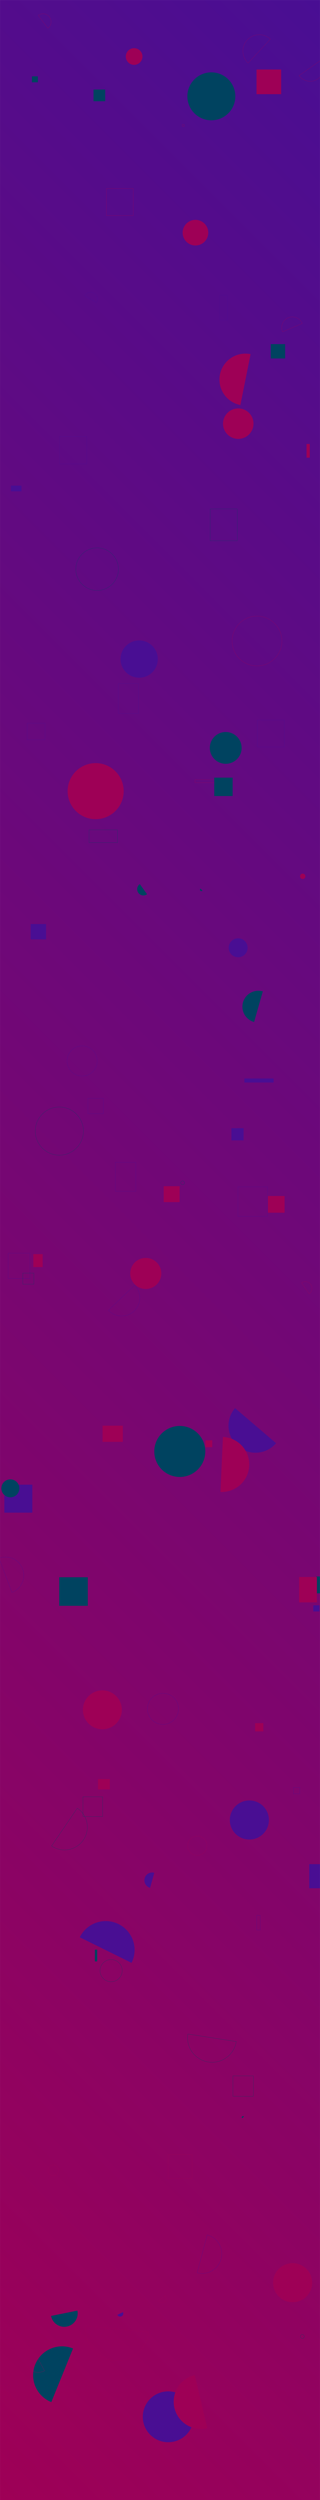 <svg xmlns="http://www.w3.org/2000/svg" version="1.1" xmlns:xlink="http://www.w3.org/1999/xlink" xmlns:svgjs="http://svgjs.com/svgjs" width="1920" height="15000" preserveAspectRatio="none" viewBox="0 0 1920 15000"><g mask="url(&quot;#SvgjsMask1076&quot;)" fill="none"><rect width="1920" height="15000" x="0" y="0" fill="url(#SvgjsLinearGradient1077)"></rect><path d="M587.85 10674.26L659 10674.26L659 10736.52L587.85 10736.52z" fill="rgba(158, 0, 86, 1)"></path><path d="M71.81 9554.46a109.67 109.67 0 1 0-77.69-205.12z" stroke="rgba(73, 14, 147, 1)"></path><path d="M1125.75 11074 a57.98 57.98 0 1 0 115.96 0 a57.98 57.98 0 1 0 -115.96 0z" stroke="rgba(158, 0, 86, 1)"></path><path d="M309.42 11075.54a137.15 137.15 0 1 0 154.41-226.71z" stroke="rgba(0, 67, 96, 1)"></path><path d="M856.81 14500.59 a152.63 152.63 0 1 0 305.26 0 a152.63 152.63 0 1 0 -305.26 0z" fill="rgba(73, 14, 147, 1)"></path><path d="M48.99 7519.02L179.62 7519.02L179.62 7670.66L48.99 7670.66z" stroke="rgba(73, 14, 147, 1)"></path><path d="M1544.03 4319.87L1706.01 4319.87L1706.01 4481.85L1544.03 4481.85z" stroke="rgba(73, 14, 147, 1)"></path><path d="M615.41 8553.89L737.01 8553.89L737.01 8651.17L615.41 8651.17z" fill="rgba(158, 0, 86, 1)"></path><path d="M1622.49 234.54a98.21 98.21 0 1 0-133.75 143.85z" stroke="rgba(158, 0, 86, 1)"></path><path d="M1607.28 7175.96L1707.51 7175.96L1707.51 7276.19L1607.28 7276.19z" fill="rgba(158, 0, 86, 1)"></path><path d="M1794.71 453.35a81.06 81.06 0 1 0 132.44-93.5z" stroke="rgba(158, 0, 86, 1)"></path><path d="M1539.14 417.21L1686.98 417.21L1686.98 565.05L1539.14 565.05z" fill="rgba(158, 0, 86, 1)"></path><path d="M534.2 4979.09L705.07 4979.09L705.07 5055.94L534.2 5055.94z" stroke="rgba(0, 67, 96, 1)"></path><path d="M1427.74 7121.12L1604.6 7121.12L1604.6 7297.98L1427.74 7297.98z" stroke="rgba(73, 14, 147, 1)"></path><path d="M579.29 1815.45a41.17 41.17 0 1 0-71.12-41.49z" stroke="rgba(73, 14, 147, 1)"></path><path d="M1855.36 11184.83L2027.6 11184.83L2027.6 11329.27L1855.36 11329.27z" fill="rgba(73, 14, 147, 1)"></path><path d="M838.85 5304.65a37.41 37.41 0 1 0 43.56 60.83z" fill="rgba(0, 67, 96, 1)"></path><path d="M1410.34 8448.62a161.93 161.93 0 1 0 246.1 210.52z" fill="rgba(73, 14, 147, 1)"></path><path d="M184.08 5544.18L276.32 5544.18L276.32 5636.42L184.08 5636.42z" fill="rgba(73, 14, 147, 1)"></path><path d="M1378.95 10919.84 a117.27 117.27 0 1 0 234.54 0 a117.27 117.27 0 1 0 -234.54 0z" fill="rgba(73, 14, 147, 1)"></path><path d="M709.64 4100.97L831.2 4100.97L831.2 4280.38L709.64 4280.38z" stroke="rgba(73, 14, 147, 1)"></path><path d="M1260.99 3053.65L1423.53 3053.65L1423.53 3244.7L1260.99 3244.7z" stroke="rgba(0, 67, 96, 1)"></path><path d="M405.75 4746.85 a168.15 168.15 0 1 0 336.3 0 a168.15 168.15 0 1 0 -336.3 0z" fill="rgba(158, 0, 86, 1)"></path><path d="M355.42 9463.34L526.78 9463.34L526.78 9634.7L355.42 9634.7z" fill="rgba(0, 67, 96, 1)"></path><path d="M1392.65 3845.99 a149.41 149.41 0 1 0 298.82 0 a149.41 149.41 0 1 0 -298.82 0z" stroke="rgba(158, 0, 86, 1)"></path><path d="M1127.13 12203.94a147.01 147.01 0 1 0 290.52 45.28z" stroke="rgba(0, 67, 96, 1)"></path><path d="M1322.83 8951.66a165.16 165.16 0 1 0 14.76-329.99z" fill="rgba(158, 0, 86, 1)"></path><path d="M1813.47 1940.65a64.08 64.08 0 1 0-117.93 50.17z" stroke="rgba(158, 0, 86, 1)"></path><path d="M211.56 6786.47 a144.49 144.49 0 1 0 288.98 0 a144.49 144.49 0 1 0 -288.98 0z" stroke="rgba(0, 67, 96, 1)"></path><path d="M454.99 3414.92 a127.76 127.76 0 1 0 255.52 0 a127.76 127.76 0 1 0 -255.52 0z" stroke="rgba(0, 67, 96, 1)"></path><path d="M1397.56 12455.13L1519.95 12455.13L1519.95 12577.52L1397.56 12577.52z" stroke="rgba(0, 67, 96, 1)"></path><path d="M1466.42 6470.92L1641.28 6470.92L1641.28 6494.94L1466.42 6494.94z" fill="rgba(73, 14, 147, 1)"></path><path d="M512.47 13955.63a190.36 190.36 0 1 0 378.96 36.64z" stroke="rgba(158, 0, 86, 1)"></path><path d="M438.22 14090.82a173.53 173.53 0 1 0-130.37 321.64z" fill="rgba(0, 67, 96, 1)"></path><path d="M1540.52 11491.52L1561.73 11491.52L1561.73 11579.93L1540.52 11579.93z" stroke="rgba(73, 14, 147, 1)"></path><path d="M638.47 1131.51L799.5 1131.51L799.5 1293.47L638.47 1293.47z" stroke="rgba(158, 0, 86, 1)"></path><path d="M497.7 10780.83L616.01 10780.83L616.01 10899.14L497.7 10899.14z" stroke="rgba(0, 67, 96, 1)"></path><path d="M1258.88 4487.35 a95.43 95.43 0 1 0 190.86 0 a95.43 95.43 0 1 0 -190.86 0z" fill="rgba(0, 67, 96, 1)"></path><path d="M1638.44 13695.97 a117.22 117.22 0 1 0 234.44 0 a117.22 117.22 0 1 0 -234.44 0z" fill="rgba(158, 0, 86, 1)"></path><path d="M136.84 7638.4L203.33 7638.4L203.33 7704.89L136.84 7704.89z" stroke="rgba(0, 67, 96, 1)"></path><path d="M1168.52 14250.12a163.98 163.98 0 1 0 75.24 319.22z" fill="rgba(158, 0, 86, 1)"></path><path d="M569.38 11697.84L583.24 11697.84L583.24 11768.35L569.38 11768.35z" fill="rgba(0, 67, 96, 1)"></path><path d="M1879.79 9631.81L1916.6 9631.81L1916.6 9668.62L1879.79 9668.62z" fill="rgba(73, 14, 147, 1)"></path><path d="M1095.89 1396 a76.87 76.87 0 1 0 153.74 0 a76.87 76.87 0 1 0 -153.74 0z" fill="rgba(158, 0, 86, 1)"></path><path d="M1169.82 4677.51L1339.5 4677.51L1339.5 4696.25L1169.82 4696.25z" stroke="rgba(158, 0, 86, 1)"></path><path d="M1897.88 9458.83L2010.3 9458.83L2010.3 9559.82L1897.88 9559.82z" fill="rgba(0, 67, 96, 1)"></path><path d="M1463.8 12699.87a7.31 7.31 0 1 0-11.36 9.2z" fill="rgba(0, 67, 96, 1)"></path><path d="M1761.04 10724.98L1799.11 10724.98L1799.11 10763.05L1761.04 10763.05z" stroke="rgba(73, 14, 147, 1)"></path><path d="M925.64 8708.59 a153.05 153.05 0 1 0 306.1 0 a153.05 153.05 0 1 0 -306.1 0z" fill="rgba(0, 67, 96, 1)"></path><path d="M704.06 13888.95a18.77 18.77 0 1 0 33.78-16.38z" fill="rgba(73, 14, 147, 1)"></path><path d="M287.12 169.35a48.1 48.1 0 1 0-57.73-76.95z" stroke="rgba(158, 0, 86, 1)"></path><path d="M950.09 13806.48a26.6 26.6 0 1 0 41.44-33.36z" stroke="rgba(158, 0, 86, 1)"></path><path d="M1285.4 4665.74L1395.78 4665.74L1395.78 4776.12L1285.4 4776.12z" fill="rgba(0, 67, 96, 1)"></path><path d="M1855.06 7762.57a40.01 40.01 0 1 0-45.97-65.5z" stroke="rgba(158, 0, 86, 1)"></path><path d="M749.07 14424.84a45.74 45.74 0 1 0-88.89-21.63z" stroke="rgba(158, 0, 86, 1)"></path><path d="M163.04 4338.63L270.44 4338.63L270.44 4438.43L163.04 4438.43z" stroke="rgba(73, 14, 147, 1)"></path><path d="M1839.29 2663.8L1858.7 2663.8L1858.7 2745.95L1839.29 2745.95z" fill="rgba(158, 0, 86, 1)"></path><path d="M26.07 8907.89L193.97 8907.89L193.97 9075.79L26.07 9075.79z" fill="rgba(73, 14, 147, 1)"></path><path d="M754.77 339.09 a50 50 0 1 0 100 0 a50 50 0 1 0 -100 0z" fill="rgba(158, 0, 86, 1)"></path><path d="M200.02 7524.72L255.85 7524.72L255.85 7602.31L200.02 7602.31z" fill="rgba(158, 0, 86, 1)"></path><path d="M191.42 458.09L227.22 458.09L227.22 493.89L191.42 493.89z" fill="rgba(0, 67, 96, 1)"></path><path d="M1202.61 5331.57a8.76 8.76 0 1 0 12.1 12.67z" fill="rgba(0, 67, 96, 1)"></path><path d="M1576.83 5948.32a95.49 95.49 0 1 0-52.31 183.67z" fill="rgba(0, 67, 96, 1)"></path><path d="M982.11 7117.07L1077.61 7117.07L1077.61 7212.57L982.11 7212.57z" fill="rgba(158, 0, 86, 1)"></path><path d="M1503.46 2124.87a155.67 155.67 0 1 0-61.12 305.28z" fill="rgba(158, 0, 86, 1)"></path><path d="M561.13 537.16L631.34 537.16L631.34 607.37L561.13 607.37z" fill="rgba(0, 67, 96, 1)"></path><path d="M402.36 6365.75 a90.47 90.47 0 1 0 180.94 0 a90.47 90.47 0 1 0 -180.94 0z" stroke="rgba(73, 14, 147, 1)"></path><path d="M1232.37 8641.9L1273.53 8641.9L1273.53 8683.06L1232.37 8683.06z" fill="rgba(158, 0, 86, 1)"></path><path d="M527.66 6590.01L620.04 6590.01L620.04 6682.39L527.66 6682.39z" stroke="rgba(73, 14, 147, 1)"></path><path d="M1182.94 13636.66a117.71 117.71 0 1 0 59.99-227.65z" stroke="rgba(73, 14, 147, 1)"></path><path d="M1084.28 7096.62 a11.37 11.37 0 1 0 22.74 0 a11.37 11.37 0 1 0 -22.74 0z" stroke="rgba(0, 67, 96, 1)"></path><path d="M691.79 6973.51L815.05 6973.51L815.05 7147.43L691.79 7147.43z" stroke="rgba(73, 14, 147, 1)"></path><path d="M1794.67 9461.89L1901.59 9461.89L1901.59 9614.27L1794.67 9614.27z" fill="rgba(158, 0, 86, 1)"></path><path d="M8.28 8929.96 a53.9 53.9 0 1 0 107.8 0 a53.9 53.9 0 1 0 -107.8 0z" fill="rgba(0, 67, 96, 1)"></path><path d="M1008.84 12927.35L1152.91 12927.35L1152.91 13071.42L1008.84 13071.42z" stroke="rgba(158, 0, 86, 1)"></path><path d="M925.7 11236.49a46.87 46.87 0 1 0-25.07 90.33z" fill="rgba(73, 14, 147, 1)"></path><path d="M1338.12 2541.91 a91.41 91.41 0 1 0 182.82 0 a91.41 91.41 0 1 0 -182.82 0z" fill="rgba(158, 0, 86, 1)"></path><path d="M306.42 13895.47a80.55 80.55 0 1 0 157.88-32.02z" fill="rgba(0, 67, 96, 1)"></path><path d="M781.47 7640.6 a93.16 93.16 0 1 0 186.32 0 a93.16 93.16 0 1 0 -186.32 0z" fill="rgba(158, 0, 86, 1)"></path><path d="M723.22 3954.37 a111.81 111.81 0 1 0 223.62 0 a111.81 111.81 0 1 0 -223.62 0z" fill="rgba(73, 14, 147, 1)"></path><path d="M1317.9 1770.72L1364.64 1770.72L1364.64 1920.34L1317.9 1920.34z" stroke="rgba(73, 14, 147, 1)"></path><path d="M1092.73 752.58 a6.79 6.79 0 1 0 13.58 0 a6.79 6.79 0 1 0 -13.58 0z" stroke="rgba(158, 0, 86, 1)"></path><path d="M65.67 2913.73L128.89 2913.73L128.89 2947.92L65.67 2947.92z" fill="rgba(73, 14, 147, 1)"></path><path d="M1372.19 5686.66 a56.76 56.76 0 1 0 113.52 0 a56.76 56.76 0 1 0 -113.52 0z" fill="rgba(73, 14, 147, 1)"></path><path d="M1530.63 10338.92L1579.99 10338.92L1579.99 10388.28L1530.63 10388.28z" fill="rgba(158, 0, 86, 1)"></path><path d="M600.12 11823.73 a66.61 66.61 0 1 0 133.22 0 a66.61 66.61 0 1 0 -133.22 0z" stroke="rgba(0, 67, 96, 1)"></path><path d="M1802.14 14018.69 a11.71 11.71 0 1 0 23.42 0 a11.71 11.71 0 1 0 -23.42 0z" stroke="rgba(0, 67, 96, 1)"></path><path d="M191.8 14084.13a79.62 79.62 0 1 0 75.33 140.3z" stroke="rgba(158, 0, 86, 1)"></path><path d="M789.27 11776.92a173.17 173.17 0 1 0-310.58-153.26z" fill="rgba(73, 14, 147, 1)"></path><path d="M650.42 7861.68a109 109 0 1 0 157.61-150.6z" stroke="rgba(73, 14, 147, 1)"></path><path d="M1624.71 2064.65L1710.85 2064.65L1710.85 2150.79L1624.71 2150.79z" fill="rgba(0, 67, 96, 1)"></path><path d="M1800.35 5257.86 a16.05 16.05 0 1 0 32.1 0 a16.05 16.05 0 1 0 -32.1 0z" fill="rgba(158, 0, 86, 1)"></path><path d="M287.56 13021.91 a31.77 31.77 0 1 0 63.54 0 a31.77 31.77 0 1 0 -63.54 0z" stroke="rgba(158, 0, 86, 1)"></path><path d="M497.48 10258.82 a116.77 116.77 0 1 0 233.54 0 a116.77 116.77 0 1 0 -233.54 0z" fill="rgba(158, 0, 86, 1)"></path><path d="M356.29 2619.14L520.77 2619.14L520.77 2783.62L356.29 2783.62z" stroke="rgba(73, 14, 147, 1)"></path><path d="M1388.62 6769.22L1461.42 6769.22L1461.42 6842.02L1388.62 6842.02z" fill="rgba(73, 14, 147, 1)"></path><path d="M1124.2 577.95 a143.89 143.89 0 1 0 287.78 0 a143.89 143.89 0 1 0 -287.78 0z" fill="rgba(0, 67, 96, 1)"></path><path d="M884.48 10252.9 a93.26 93.26 0 1 0 186.52 0 a93.26 93.26 0 1 0 -186.52 0z" stroke="rgba(73, 14, 147, 1)"></path></g><defs><mask id="SvgjsMask1076"><rect width="1920" height="15000" fill="#ffffff"></rect></mask><linearGradient x1="270.31%" y1="21.8%" x2="-170.31%" y2="78.2%" gradientUnits="userSpaceOnUse" id="SvgjsLinearGradient1077"><stop stop-color="rgba(73, 14, 147, 1)" offset="0"></stop><stop stop-color="rgba(158, 0, 86, 1)" offset="1"></stop></linearGradient></defs></svg>